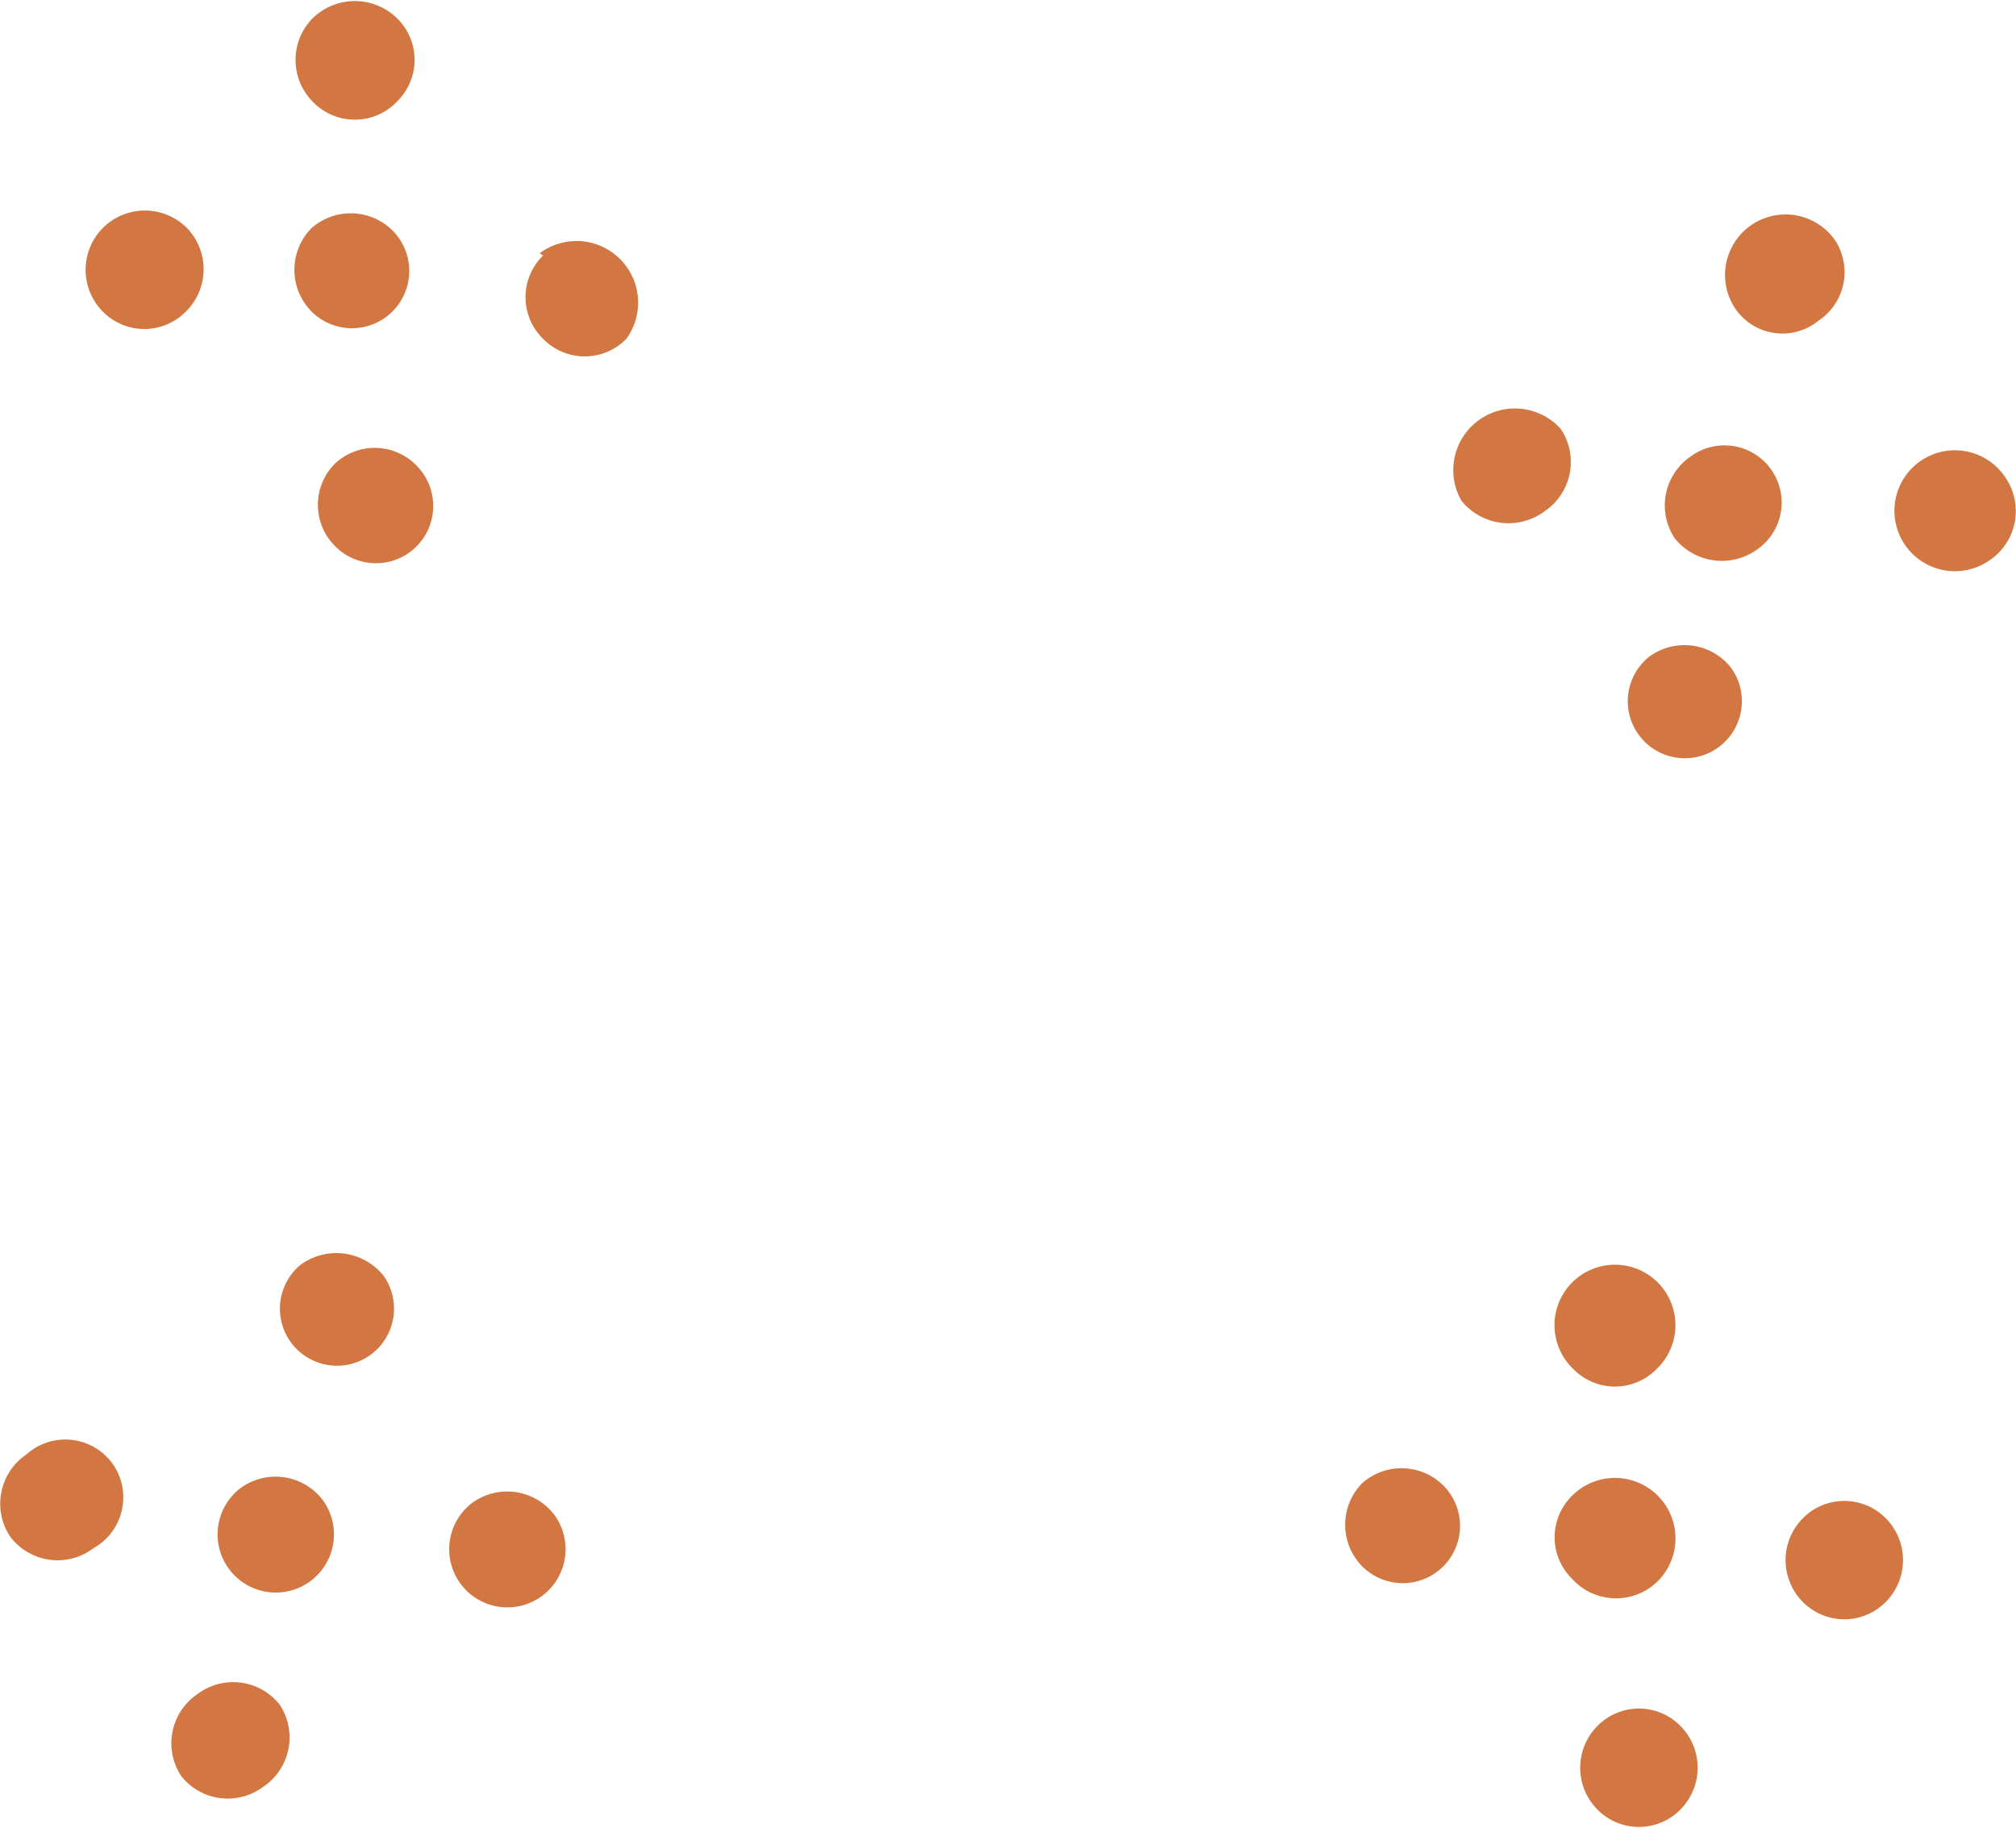 <svg id="Layer_1" data-name="Layer 1" xmlns="http://www.w3.org/2000/svg" viewBox="0 0 17.67 16.02"><defs><style>.cls-1{fill:#d27742;}</style></defs><path class="cls-1" d="M2.63,11.09a.5.5,0,1,0,.73.09A.53.53,0,0,0,2.63,11.09Z"/><path class="cls-1" d="M4.13,13.18a.51.51,0,1,0,.73.1A.52.52,0,0,0,4.13,13.18Z"/><path class="cls-1" d="M2.1,13.05a.51.51,0,1,0,.73.1A.52.52,0,0,0,2.1,13.05Z"/><path class="cls-1" d="M.23,12.75a.52.52,0,0,0-.14.72.52.52,0,0,0,.73.1A.51.51,0,0,0,1,12.85.51.51,0,0,0,.23,12.75Z"/><path class="cls-1" d="M1.73,14.85a.52.52,0,0,0-.14.72.52.52,0,0,0,.72.09.52.52,0,0,0,.14-.72A.52.52,0,0,0,1.73,14.85Z"/><path class="cls-1" d="M15.94,2.81a.51.51,0,0,0,.14-.71.53.53,0,0,0-.86.62A.5.5,0,0,0,15.94,2.81Z"/><path class="cls-1" d="M17.58,4.19a.53.53,0,1,0-.14.72A.52.52,0,0,0,17.58,4.19Z"/><path class="cls-1" d="M14.82,4a.52.52,0,0,0-.14.72.53.53,0,0,0,.73.09A.5.5,0,1,0,14.82,4Z"/><path class="cls-1" d="M13.68,3.76a.54.54,0,0,0-.87.63.53.53,0,0,0,.73.09A.52.52,0,0,0,13.68,3.76Z"/><path class="cls-1" d="M14.45,5.76a.5.5,0,1,0,.72.09A.52.52,0,0,0,14.45,5.76Z"/><path class="cls-1" d="M4.76,2.24a.51.51,0,0,0,0,.73.51.51,0,0,0,.73,0,.54.54,0,0,0-.76-.75Z"/><path class="cls-1" d="M2.94,4.06a.51.51,0,0,0,0,.73.5.5,0,1,0,.71-.71A.51.51,0,0,0,2.94,4.06Z"/><path class="cls-1" d="M2.73,2a.52.52,0,0,0,0,.73.5.5,0,1,0,.71-.71A.52.52,0,0,0,2.73,2Z"/><path class="cls-1" d="M3.48.89a.51.51,0,0,0,0-.73.53.53,0,0,0-.74,0,.52.52,0,0,0,0,.73A.51.51,0,0,0,3.48.89Z"/><path class="cls-1" d="M1.64,2A.52.52,0,0,0,.9,2a.52.52,0,0,0,0,.73.51.51,0,0,0,.73,0A.52.52,0,0,0,1.64,2Z"/><path class="cls-1" d="M15.8,13.31a.52.52,0,0,0,0,.73.51.51,0,0,0,.73,0,.52.52,0,0,0,0-.73A.51.51,0,0,0,15.8,13.31Z"/><path class="cls-1" d="M14,15.13a.52.52,0,0,0,0,.73.51.51,0,0,0,.73,0,.52.52,0,0,0,0-.73A.51.51,0,0,0,14,15.13Z"/><path class="cls-1" d="M14.53,13.86a.53.53,0,0,0-.75-.75.51.51,0,0,0,0,.73A.52.52,0,0,0,14.53,13.86Z"/><path class="cls-1" d="M14.52,12a.53.53,0,1,0-.73,0A.51.51,0,0,0,14.52,12Z"/><path class="cls-1" d="M11.94,13a.52.52,0,0,0,0,.73.5.5,0,1,0,.71-.71A.52.52,0,0,0,11.94,13Z"/></svg>